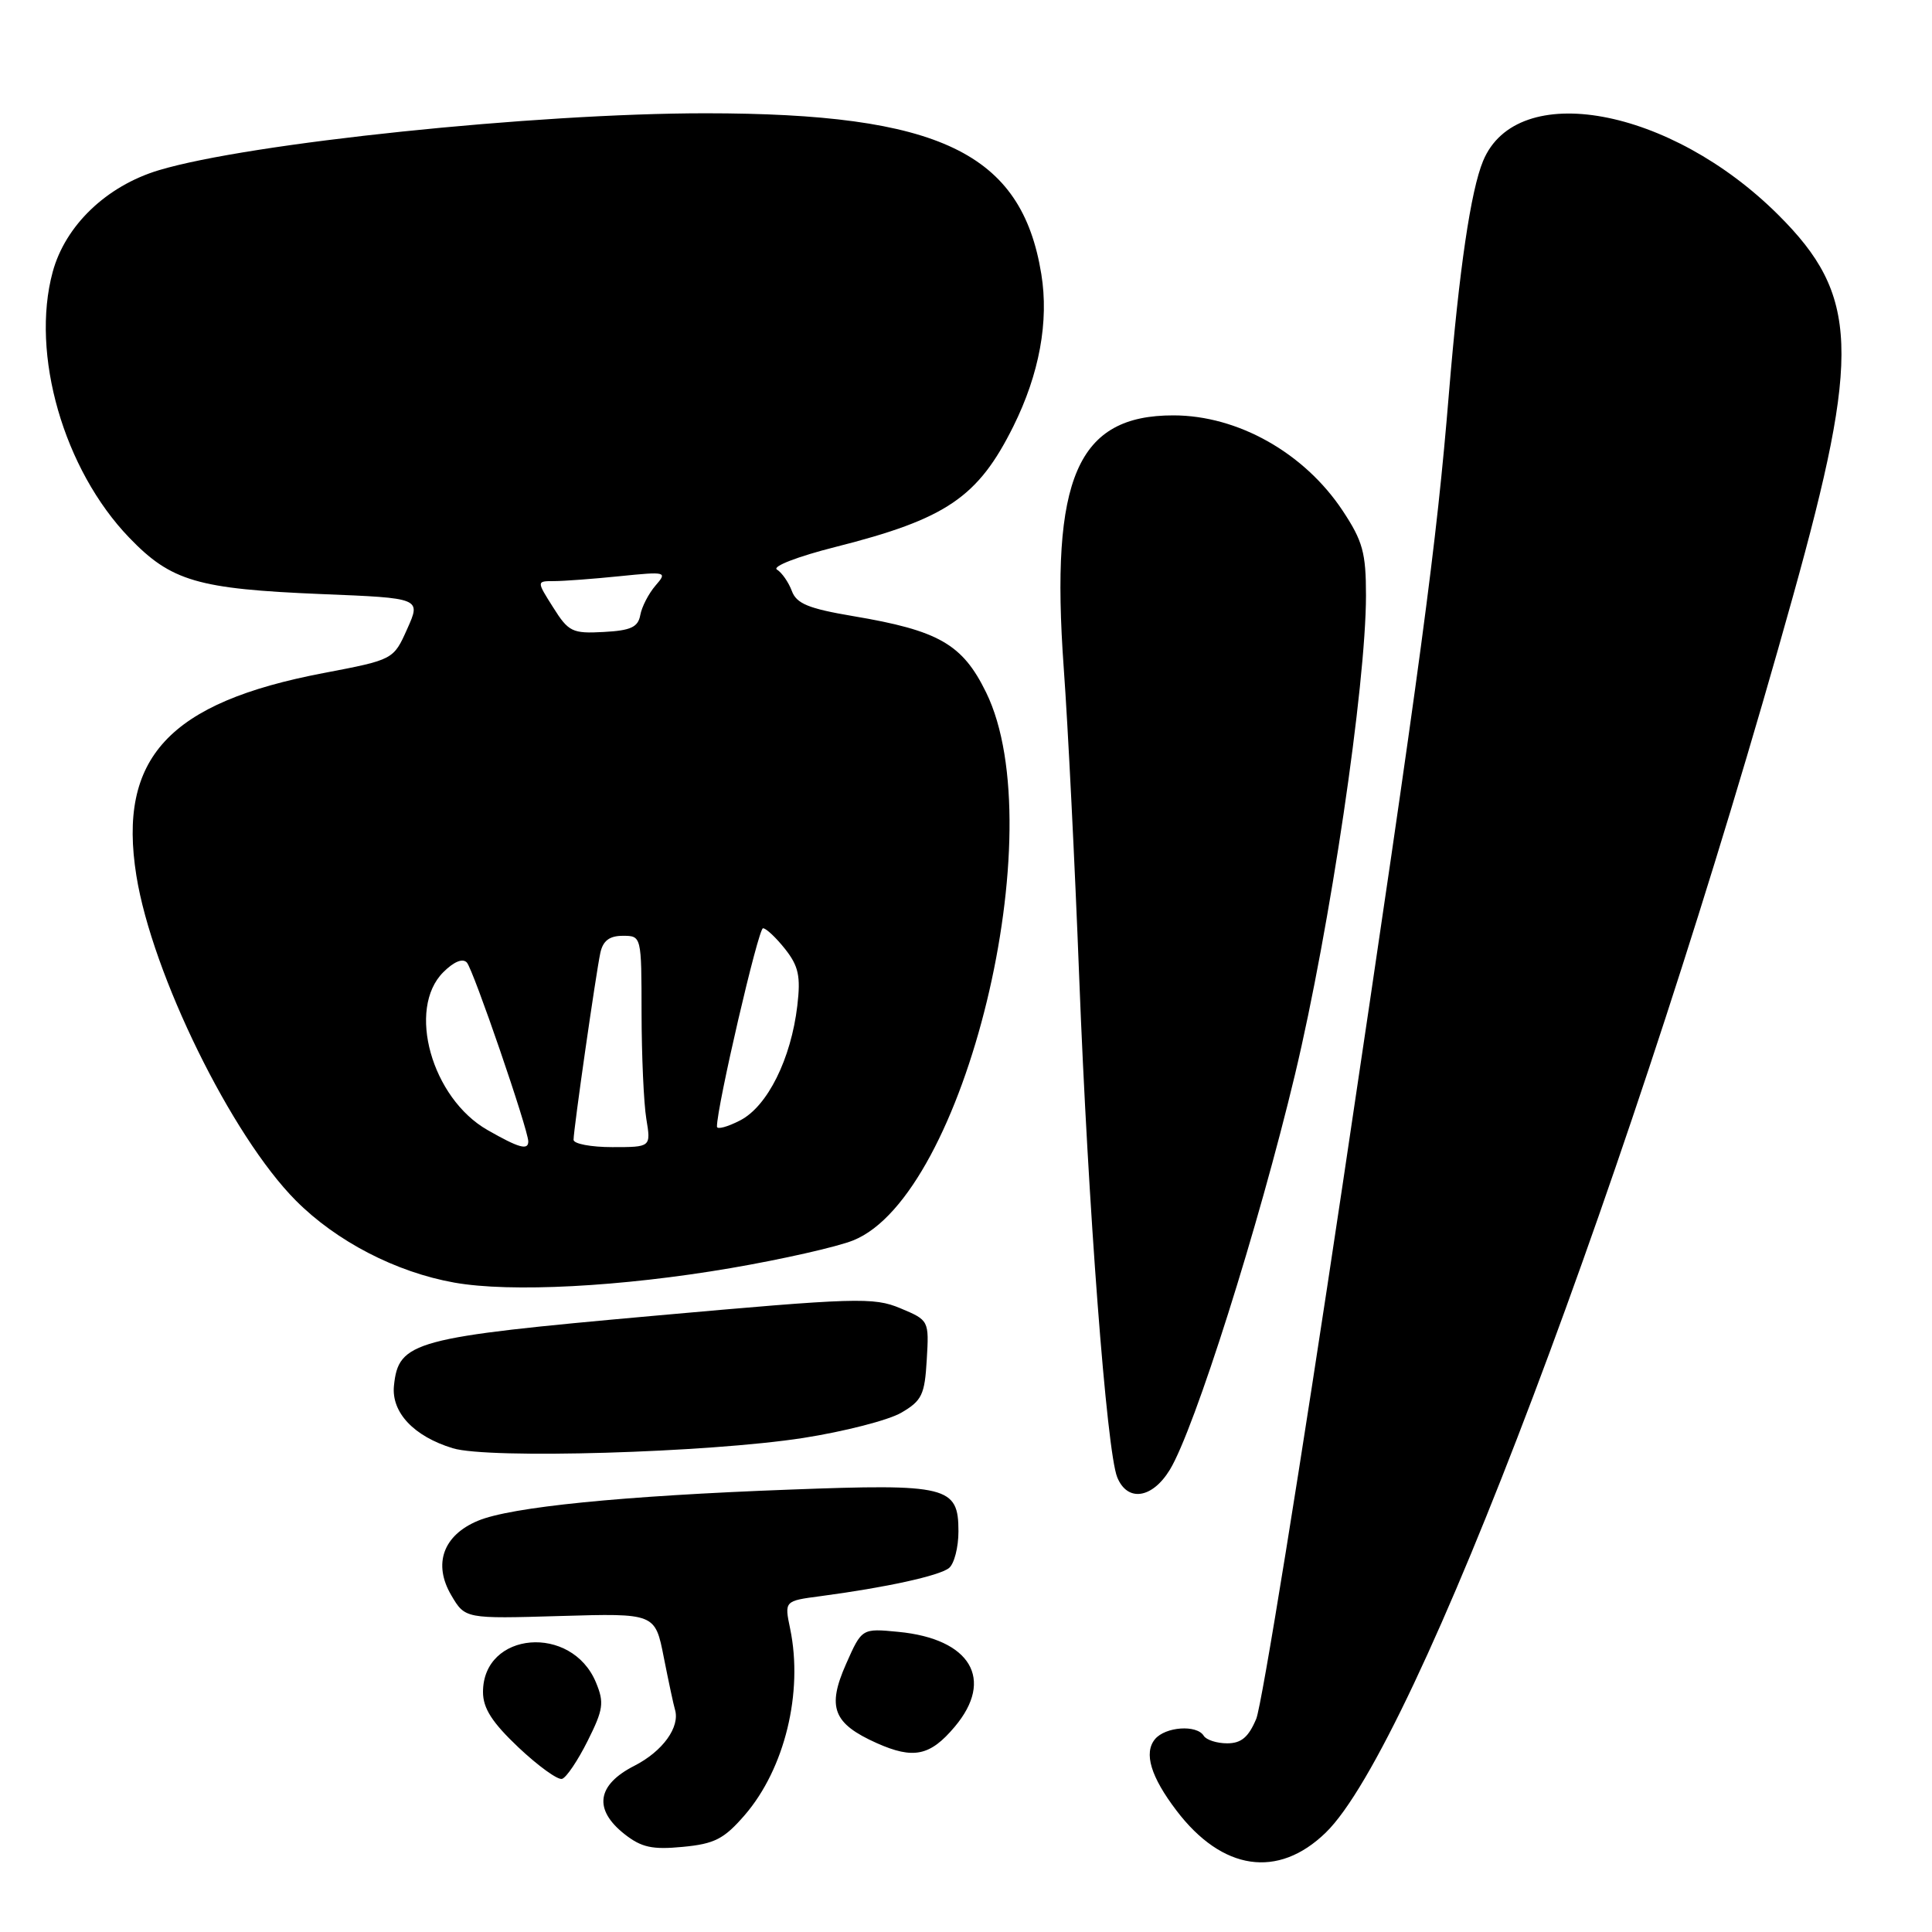 <?xml version="1.0" encoding="UTF-8" standalone="no"?>
<!DOCTYPE svg PUBLIC "-//W3C//DTD SVG 1.1//EN" "http://www.w3.org/Graphics/SVG/1.1/DTD/svg11.dtd" >
<svg xmlns="http://www.w3.org/2000/svg" xmlns:xlink="http://www.w3.org/1999/xlink" version="1.1" viewBox="0 0 256 256">
 <g >
 <path fill="currentColor"
d=" M 175.66 242.84 C 187.52 231.35 216.49 154.71 237.58 79.00 C 246.58 46.70 246.29 39.10 235.66 28.50 C 221.33 14.20 201.02 10.48 196.52 21.32 C 194.88 25.26 193.35 35.70 192.00 52.00 C 190.32 72.42 188.48 86.15 177.90 157.00 C 172.35 194.12 167.20 225.96 166.46 227.75 C 165.44 230.18 164.48 231.00 162.61 231.00 C 161.24 231.00 159.84 230.55 159.50 230.00 C 158.58 228.50 154.42 228.79 153.04 230.45 C 151.53 232.28 152.48 235.43 155.89 239.91 C 161.95 247.88 169.34 248.97 175.66 242.84 Z  M 98.68 240.51 C 103.98 234.37 106.45 224.26 104.70 215.82 C 103.93 212.13 103.93 212.13 108.72 211.50 C 117.39 210.35 124.48 208.80 125.75 207.77 C 126.44 207.21 127.00 205.03 127.00 202.91 C 127.00 196.94 125.57 196.59 104.65 197.38 C 82.40 198.21 67.70 199.68 63.33 201.51 C 58.72 203.43 57.36 207.23 59.79 211.37 C 61.63 214.50 61.63 214.50 74.22 214.13 C 86.81 213.76 86.81 213.76 87.96 219.63 C 88.60 222.86 89.26 225.95 89.43 226.50 C 90.15 228.82 87.83 232.05 84.05 233.98 C 79.08 236.51 78.61 239.76 82.75 243.03 C 84.99 244.79 86.42 245.11 90.47 244.72 C 94.69 244.32 95.93 243.68 98.68 240.51 Z  M 77.86 230.69 C 79.95 226.52 80.08 225.61 78.97 222.94 C 75.76 215.17 64.00 216.16 64.00 224.20 C 64.00 226.36 65.21 228.24 68.72 231.56 C 71.32 234.01 73.91 235.88 74.47 235.71 C 75.04 235.55 76.56 233.29 77.86 230.69 Z  M 126.51 228.80 C 131.80 222.52 128.61 217.15 119.04 216.23 C 114.20 215.76 114.20 215.76 112.11 220.48 C 109.56 226.24 110.39 228.38 116.17 230.97 C 121.04 233.14 123.25 232.68 126.51 228.80 Z  M 155.01 194.75 C 158.27 189.40 166.79 162.48 171.60 142.35 C 176.23 122.94 180.99 90.84 181.00 78.92 C 181.00 73.24 180.58 71.71 177.91 67.67 C 172.83 60.01 164.03 55.05 155.50 55.04 C 142.75 55.02 139.14 63.32 140.95 88.50 C 141.51 96.20 142.43 114.65 143.00 129.50 C 144.17 159.78 146.64 192.34 148.04 195.75 C 149.39 199.06 152.67 198.58 155.01 194.75 Z  M 106.41 190.54 C 111.85 189.69 117.70 188.19 119.41 187.20 C 122.16 185.60 122.53 184.82 122.80 180.17 C 123.11 174.97 123.09 174.94 119.30 173.35 C 115.76 171.87 113.50 171.94 86.52 174.36 C 54.75 177.21 52.80 177.73 52.20 183.63 C 51.85 187.16 54.84 190.33 60.00 191.90 C 64.74 193.35 93.82 192.49 106.41 190.54 Z  M 96.83 168.03 C 103.61 166.87 110.91 165.22 113.05 164.36 C 127.85 158.44 139.60 110.02 130.67 91.76 C 127.54 85.35 124.40 83.55 113.05 81.64 C 107.13 80.64 105.54 79.99 104.92 78.30 C 104.49 77.15 103.60 75.87 102.95 75.47 C 102.28 75.06 105.69 73.74 110.72 72.47 C 125.39 68.76 129.59 65.91 134.27 56.50 C 137.72 49.56 139.00 42.58 137.98 36.32 C 135.37 20.23 124.49 15.02 93.50 15.01 C 70.93 15.01 32.99 18.96 21.03 22.56 C 14.10 24.65 8.65 29.88 6.98 36.04 C 4.03 46.92 8.44 62.23 17.13 71.25 C 22.68 77.02 26.18 78.04 42.64 78.72 C 55.79 79.25 55.79 79.25 53.96 83.33 C 52.14 87.41 52.14 87.41 42.89 89.18 C 22.36 93.09 15.58 100.43 18.07 116.03 C 20.16 129.07 30.68 150.52 39.20 159.08 C 44.57 164.48 52.46 168.57 60.19 169.95 C 67.63 171.28 82.33 170.51 96.83 168.03 Z  M 64.59 149.73 C 57.20 145.51 53.88 133.67 58.74 128.82 C 60.14 127.42 61.31 126.94 61.86 127.54 C 62.71 128.46 70.00 149.70 70.00 151.25 C 70.00 152.46 68.75 152.11 64.59 149.73 Z  M 76.00 151.03 C 76.00 149.64 78.97 128.93 79.55 126.25 C 79.90 124.65 80.76 124.00 82.52 124.00 C 85.00 124.00 85.00 124.01 85.01 134.25 C 85.02 139.89 85.30 146.19 85.64 148.25 C 86.26 152.00 86.26 152.00 81.13 152.00 C 78.31 152.00 76.00 151.56 76.00 151.03 Z  M 95.00 149.28 C 94.98 146.68 100.48 123.00 101.10 123.00 C 101.52 123.00 102.83 124.24 104.03 125.75 C 105.81 128.01 106.11 129.35 105.65 133.25 C 104.82 140.31 101.70 146.58 98.09 148.45 C 96.39 149.33 95.00 149.70 95.00 149.28 Z  M 73.30 80.49 C 71.09 77.00 71.09 77.00 73.40 77.00 C 74.67 77.00 78.59 76.71 82.10 76.35 C 88.32 75.72 88.45 75.76 86.85 77.60 C 85.95 78.65 85.04 80.40 84.84 81.50 C 84.55 83.10 83.59 83.55 79.99 83.74 C 75.84 83.97 75.33 83.72 73.30 80.49 Z "/>
</g>
</svg>